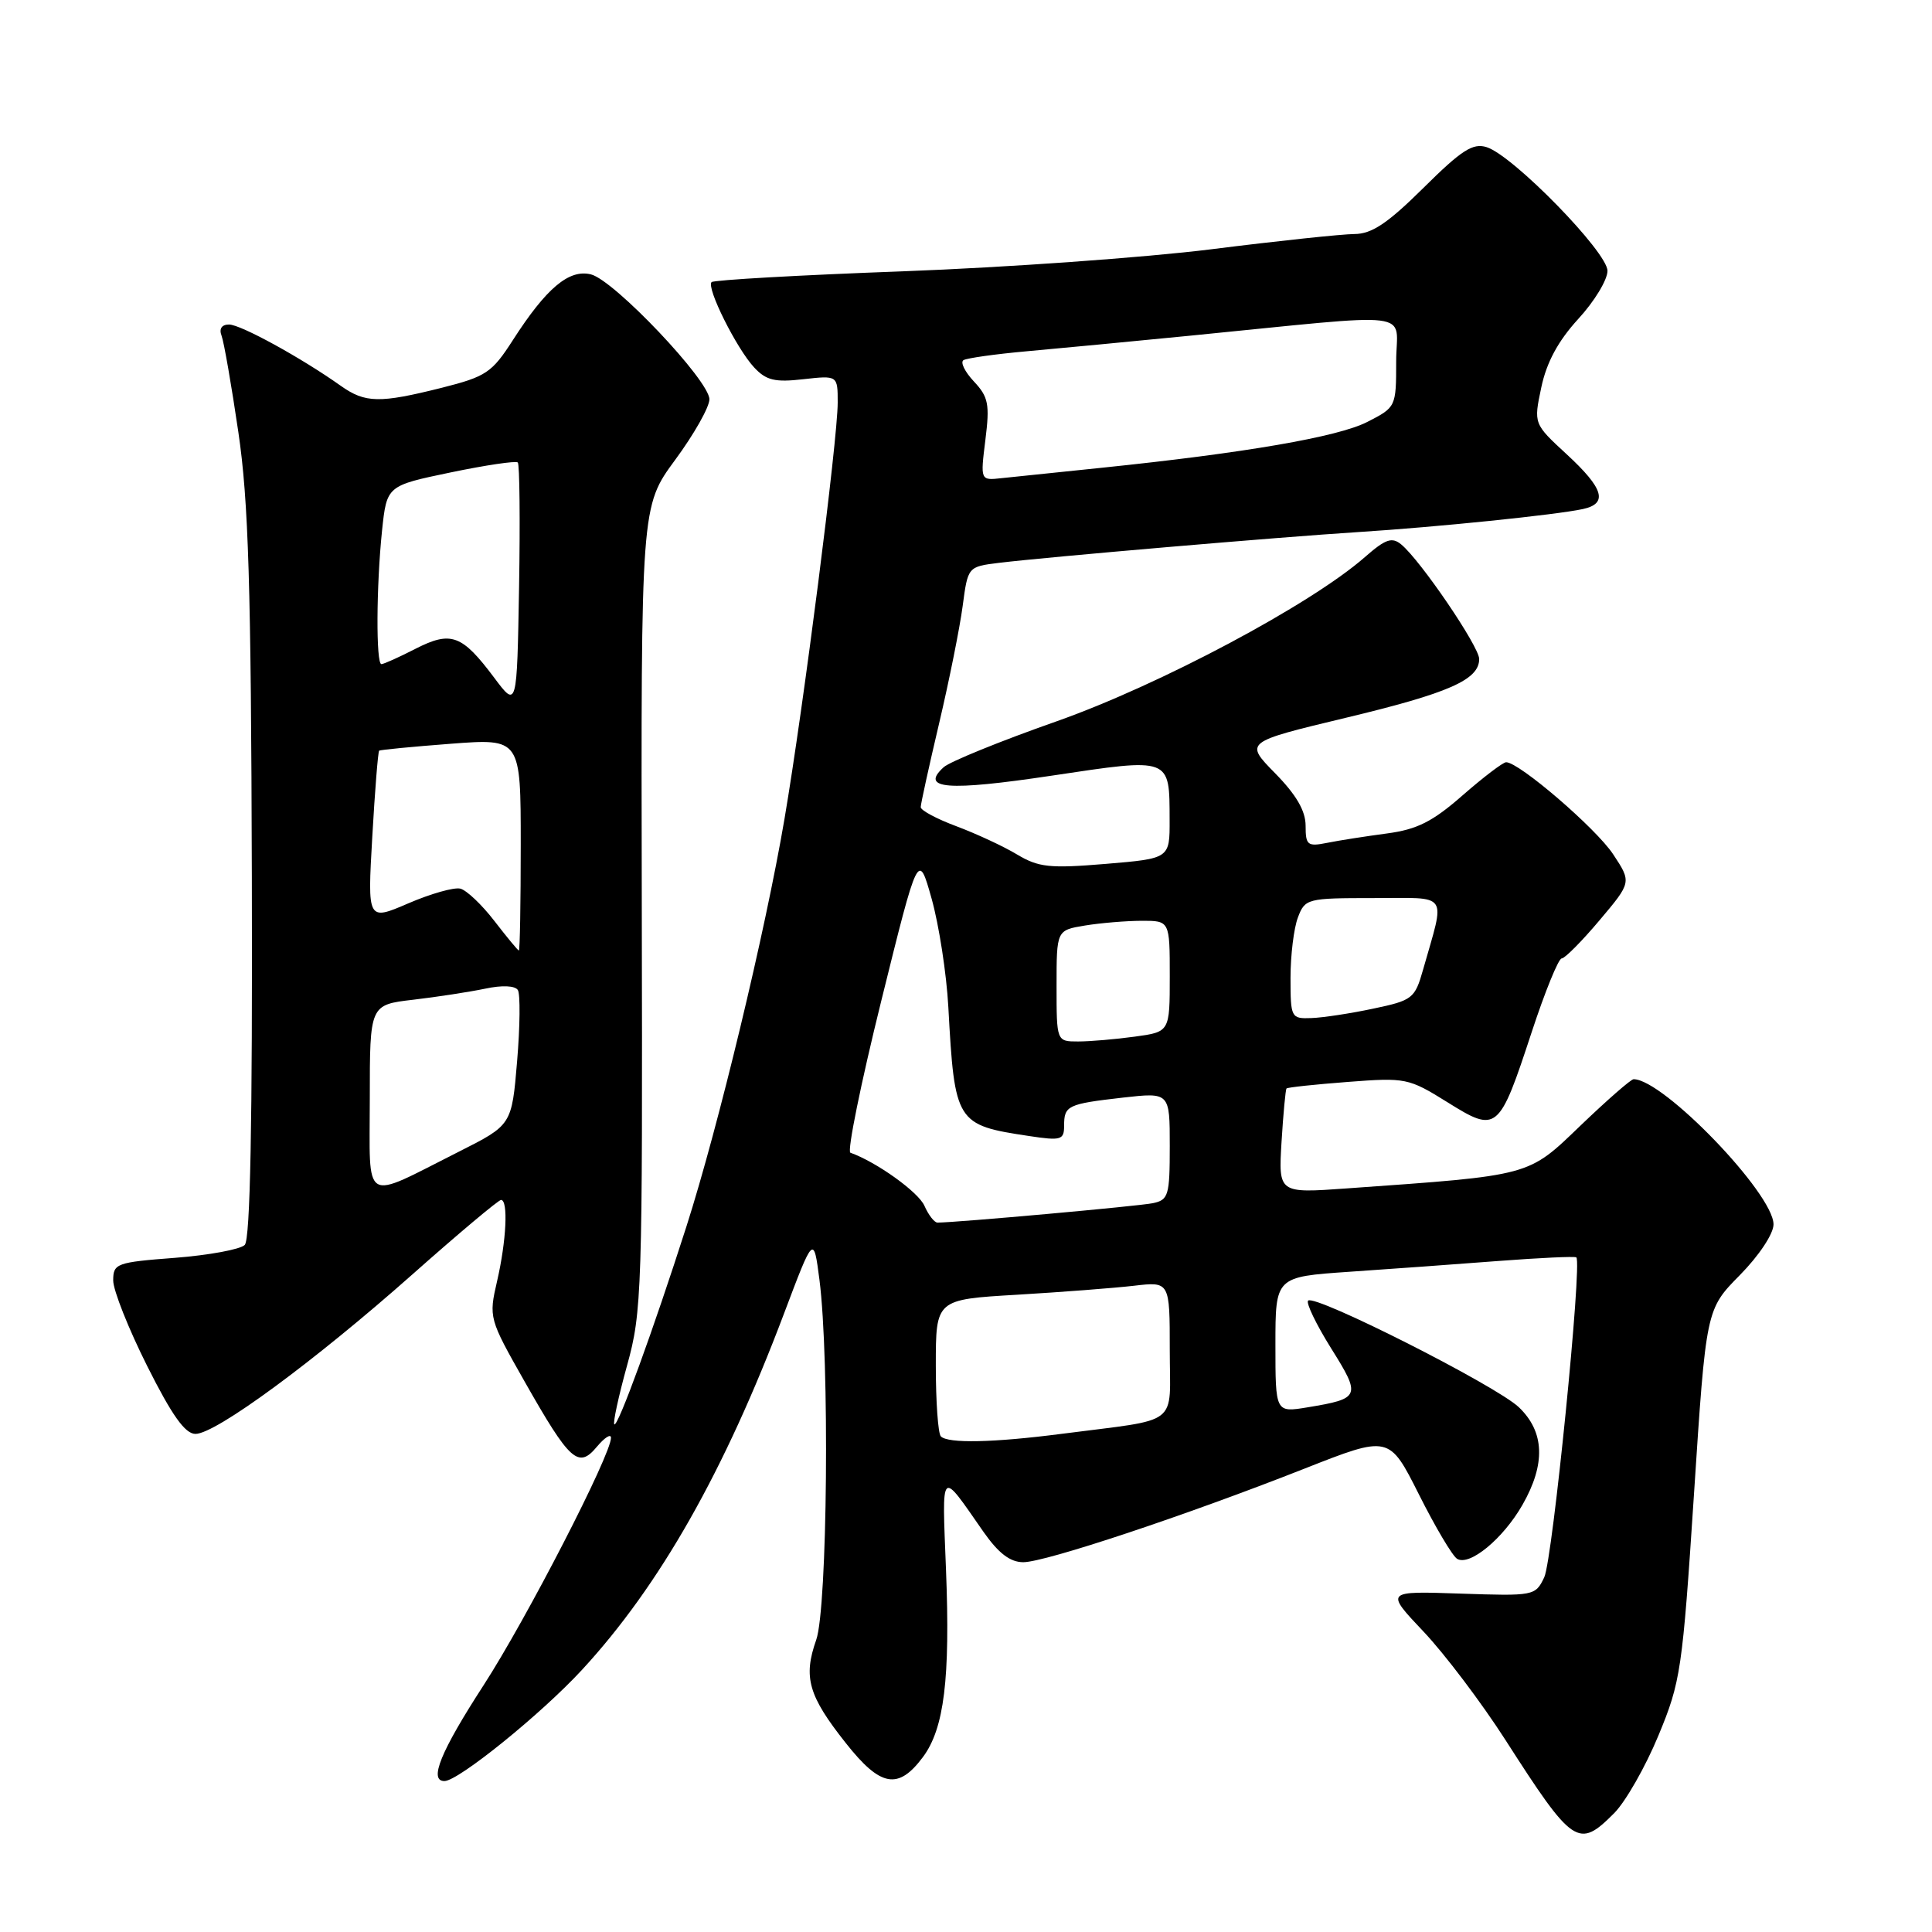 <?xml version="1.0" encoding="UTF-8" standalone="no"?>
<!DOCTYPE svg PUBLIC "-//W3C//DTD SVG 1.1//EN" "http://www.w3.org/Graphics/SVG/1.1/DTD/svg11.dtd" >
<svg xmlns="http://www.w3.org/2000/svg" xmlns:xlink="http://www.w3.org/1999/xlink" version="1.1" viewBox="0 0 256 256">
 <g >
 <path fill="currentColor"
d=" M 213.89 240.25 C 215.39 238.74 218.03 234.12 219.74 229.99 C 222.71 222.84 222.93 221.32 224.46 198.00 C 226.06 173.50 226.06 173.50 230.53 168.97 C 233.08 166.38 235.00 163.49 235.00 162.24 C 235.00 158.16 220.39 143.00 216.46 143.00 C 216.11 143.00 212.97 145.75 209.47 149.10 C 202.39 155.91 203.08 155.72 178.45 157.47 C 169.40 158.12 169.40 158.12 169.81 151.31 C 170.04 147.56 170.34 144.38 170.47 144.23 C 170.60 144.08 174.26 143.69 178.60 143.36 C 186.27 142.77 186.65 142.85 191.79 146.05 C 198.37 150.16 198.63 149.94 202.96 136.75 C 204.72 131.39 206.51 127.00 206.93 127.00 C 207.34 127.00 209.60 124.73 211.94 121.95 C 216.20 116.90 216.20 116.90 213.74 113.18 C 211.46 109.74 201.29 101.00 199.57 101.00 C 199.16 101.00 196.57 102.97 193.81 105.38 C 189.82 108.88 187.77 109.91 183.76 110.44 C 180.99 110.81 177.43 111.36 175.86 111.68 C 173.25 112.20 173.00 112.00 173.00 109.41 C 173.00 107.44 171.76 105.31 168.95 102.45 C 164.91 98.33 164.91 98.33 178.29 95.12 C 192.00 91.84 196.00 90.07 196.00 87.32 C 196.00 85.67 188.25 74.28 185.68 72.15 C 184.44 71.12 183.59 71.42 180.84 73.83 C 173.67 80.11 153.66 90.76 140.00 95.58 C 132.57 98.19 125.84 100.93 125.04 101.66 C 121.85 104.56 125.56 104.85 139.35 102.78 C 155.22 100.40 154.96 100.30 154.98 108.63 C 155.00 113.76 155.00 113.76 146.51 114.47 C 139.08 115.09 137.62 114.93 134.76 113.22 C 132.97 112.14 129.36 110.47 126.75 109.49 C 124.14 108.52 122.00 107.38 122.00 106.95 C 122.00 106.53 123.10 101.52 124.44 95.84 C 125.78 90.15 127.18 83.16 127.56 80.29 C 128.25 75.09 128.25 75.09 132.37 74.58 C 138.90 73.79 169.56 71.16 180.00 70.50 C 190.41 69.84 206.20 68.22 209.75 67.45 C 213.10 66.72 212.50 64.72 207.60 60.20 C 203.21 56.15 203.21 56.15 204.23 51.33 C 204.93 48.01 206.46 45.18 209.12 42.27 C 211.26 39.95 213.00 37.08 213.00 35.89 C 213.00 33.41 200.50 20.61 196.99 19.50 C 195.16 18.92 193.67 19.88 188.61 24.90 C 183.86 29.60 181.77 31.00 179.47 31.01 C 177.84 31.02 169.30 31.92 160.50 33.03 C 151.70 34.13 133.32 35.44 119.65 35.95 C 105.98 36.45 94.57 37.10 94.29 37.38 C 93.56 38.10 97.60 46.19 99.93 48.69 C 101.52 50.40 102.68 50.68 106.43 50.25 C 111.00 49.74 111.00 49.74 111.00 53.34 C 111.00 58.25 106.46 93.75 103.95 108.50 C 101.41 123.44 95.19 149.28 90.96 162.50 C 86.56 176.25 81.85 189.18 81.40 188.73 C 81.20 188.53 81.96 185.02 83.09 180.93 C 85.06 173.83 85.15 171.16 85.04 120.30 C 84.93 67.10 84.93 67.10 89.46 60.94 C 91.96 57.55 94.00 53.94 94.00 52.91 C 94.00 50.43 81.40 37.14 78.31 36.36 C 75.40 35.63 72.38 38.18 67.95 45.08 C 65.18 49.39 64.41 49.90 58.51 51.39 C 50.28 53.45 48.40 53.42 45.15 51.12 C 39.94 47.42 31.89 43.00 30.35 43.00 C 29.38 43.00 29.00 43.56 29.36 44.49 C 29.67 45.30 30.67 51.04 31.58 57.24 C 32.93 66.37 33.27 77.50 33.37 116.20 C 33.46 148.83 33.16 164.23 32.43 164.96 C 31.85 165.55 27.68 166.32 23.18 166.67 C 15.42 167.26 15.00 167.42 15.00 169.67 C 15.00 170.97 17.03 176.08 19.51 181.02 C 22.79 187.56 24.53 190.00 25.90 190.00 C 28.58 190.00 41.61 180.42 54.64 168.87 C 60.76 163.44 66.05 159.00 66.39 159.00 C 67.36 159.00 67.10 164.41 65.87 169.74 C 64.75 174.59 64.79 174.73 69.52 183.07 C 75.52 193.65 76.64 194.65 79.09 191.70 C 80.11 190.49 80.94 189.95 80.96 190.50 C 81.01 192.68 69.78 214.50 64.06 223.33 C 58.39 232.08 56.79 236.00 58.89 236.00 C 60.73 236.00 71.71 227.12 77.11 221.27 C 87.42 210.10 96.00 194.96 103.88 174.07 C 107.81 163.65 107.81 163.65 108.58 169.57 C 109.94 180.13 109.65 213.08 108.15 217.30 C 106.41 222.24 107.11 224.70 112.07 230.96 C 116.67 236.79 119.02 237.22 122.30 232.81 C 125.11 229.03 125.92 222.44 125.35 208.00 C 124.82 194.36 124.52 194.66 130.31 202.97 C 132.31 205.82 133.85 207.00 135.59 207.00 C 138.50 207.00 157.10 200.81 172.83 194.61 C 184.07 190.18 184.07 190.18 188.01 198.01 C 190.17 202.32 192.45 206.16 193.07 206.55 C 194.72 207.56 199.16 203.90 201.73 199.41 C 204.83 193.99 204.67 189.72 201.25 186.46 C 198.24 183.60 174.22 171.45 173.33 172.34 C 173.03 172.64 174.40 175.49 176.38 178.66 C 180.38 185.04 180.26 185.32 173.25 186.48 C 169.00 187.18 169.00 187.18 169.00 178.18 C 169.00 169.19 169.00 169.19 178.75 168.52 C 184.11 168.16 193.00 167.51 198.50 167.09 C 204.00 166.67 208.66 166.45 208.87 166.61 C 209.67 167.25 205.73 206.67 204.62 209.00 C 203.45 211.46 203.26 211.49 193.49 211.16 C 183.54 210.82 183.54 210.82 188.63 216.20 C 191.43 219.16 196.31 225.62 199.47 230.54 C 208.45 244.54 209.15 245.01 213.89 240.25 Z  M 124.67 190.33 C 124.30 189.97 124.00 185.73 124.00 180.93 C 124.00 172.19 124.00 172.19 134.75 171.56 C 140.66 171.21 147.64 170.67 150.25 170.37 C 155.00 169.81 155.00 169.81 155.00 178.86 C 155.00 189.18 156.62 187.92 140.68 189.99 C 131.64 191.16 125.62 191.29 124.67 190.33 Z  M 122.49 159.77 C 121.68 157.94 116.14 153.97 112.68 152.74 C 112.23 152.58 114.07 143.53 116.77 132.63 C 121.68 112.80 121.68 112.80 123.45 119.10 C 124.42 122.57 125.42 129.03 125.66 133.45 C 126.50 148.78 126.68 149.08 136.37 150.53 C 140.60 151.17 141.00 151.05 141.00 149.17 C 141.00 146.49 141.45 146.28 148.78 145.44 C 155.00 144.74 155.00 144.74 155.00 151.85 C 155.00 158.42 154.83 159.00 152.75 159.43 C 150.89 159.82 126.68 162.00 124.22 162.00 C 123.81 162.00 123.03 161.00 122.49 159.77 Z  M 49.00 145.55 C 49.00 133.14 49.00 133.14 54.75 132.47 C 57.91 132.10 62.19 131.44 64.26 131.01 C 66.53 130.52 68.25 130.60 68.62 131.19 C 68.95 131.73 68.91 135.97 68.52 140.62 C 67.81 149.07 67.81 149.07 60.81 152.60 C 47.84 159.13 49.00 159.82 49.00 145.55 Z  M 140.00 130.63 C 140.00 123.26 140.00 123.26 143.75 122.64 C 145.81 122.30 149.19 122.02 151.25 122.01 C 155.00 122.00 155.00 122.00 155.00 129.36 C 155.00 136.73 155.00 136.73 150.36 137.36 C 147.81 137.71 144.43 138.00 142.86 138.00 C 140.00 138.00 140.00 138.00 140.00 130.63 Z  M 171.00 129.57 C 171.00 126.58 171.44 122.98 171.98 121.57 C 172.92 119.07 173.21 119.00 181.99 119.00 C 192.17 119.00 191.52 118.06 188.56 128.50 C 187.48 132.31 187.16 132.56 181.96 133.65 C 178.96 134.29 175.26 134.85 173.75 134.90 C 171.08 135.00 171.00 134.85 171.00 129.57 Z  M 65.50 122.02 C 63.85 119.88 61.83 117.96 61.00 117.75 C 60.17 117.54 57.07 118.42 54.10 119.70 C 48.69 122.03 48.69 122.03 49.33 110.86 C 49.68 104.72 50.09 99.60 50.24 99.47 C 50.38 99.35 54.66 98.94 59.75 98.55 C 69.00 97.85 69.00 97.85 69.00 111.92 C 69.00 119.67 68.89 125.98 68.75 125.95 C 68.61 125.93 67.15 124.16 65.50 122.02 Z  M 65.50 89.82 C 61.21 84.09 59.78 83.56 55.05 85.97 C 52.87 87.09 50.84 88.00 50.54 88.00 C 49.81 88.00 49.86 77.66 50.62 70.33 C 51.25 64.36 51.25 64.36 59.71 62.60 C 64.37 61.63 68.37 61.04 68.61 61.28 C 68.85 61.52 68.93 68.94 68.78 77.77 C 68.50 93.83 68.50 93.83 65.50 89.82 Z  M 130.57 58.28 C 131.16 53.57 130.97 52.59 129.05 50.55 C 127.84 49.26 127.22 47.99 127.67 47.72 C 128.13 47.45 131.88 46.92 136.00 46.55 C 140.12 46.18 149.80 45.26 157.50 44.50 C 188.43 41.45 185.00 41.02 185.00 47.90 C 185.00 53.92 184.97 53.97 181.17 55.91 C 177.28 57.90 164.96 60.02 146.00 61.98 C 140.22 62.57 134.24 63.20 132.70 63.36 C 129.90 63.67 129.90 63.67 130.57 58.28 Z "/>
</g>
</svg>